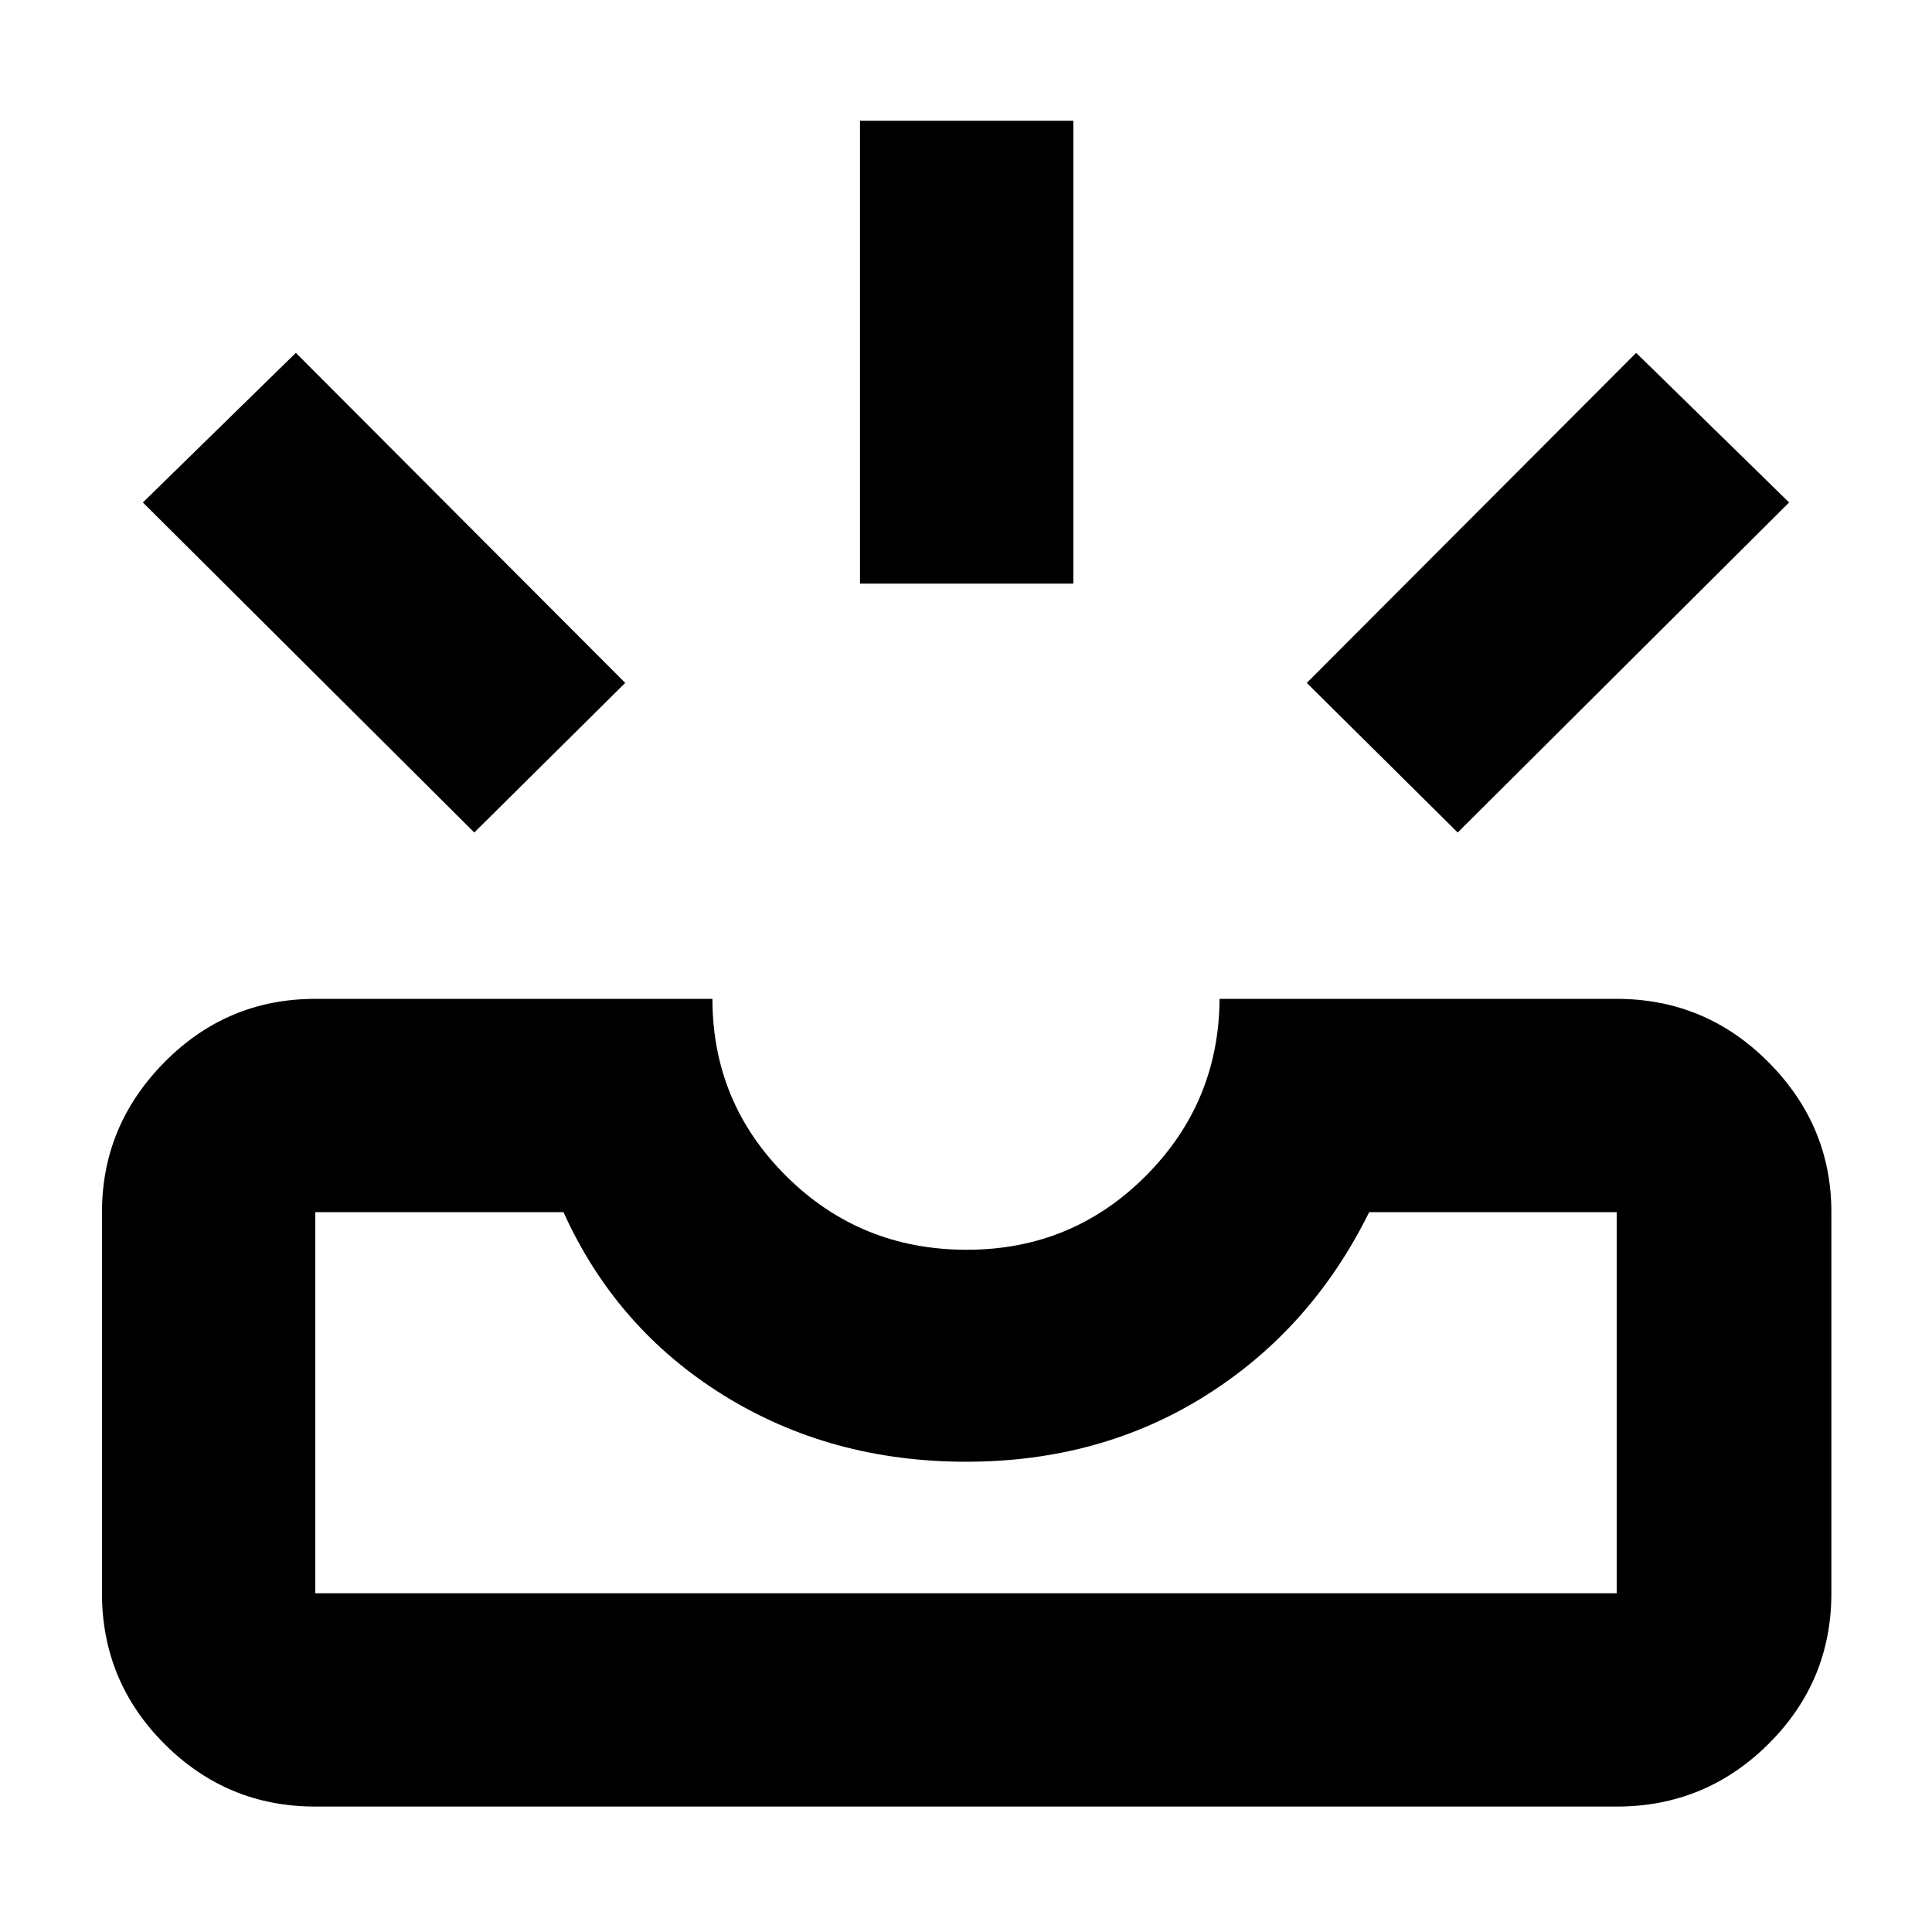 <svg xmlns="http://www.w3.org/2000/svg" height="40" viewBox="0 -960 960 960" width="40"><path d="M156.67-62.33q-43.83 0-74.92-31.09-31.08-31.09-31.08-74.91v-189.34q0-43.12 31.08-74.56 31.09-31.44 74.92-31.44H354q0 51.67 36.78 88.17 36.79 36.5 89.63 36.5 52.18 0 88.72-36.5T606-463.67h197.33q44.1 0 75.39 31.44Q910-400.79 910-357.67v189.34q0 43.82-31.28 74.91-31.29 31.09-75.39 31.09H156.67Zm0-106h646.66v-189.34h-123q-28.66 58-81.04 91-52.38 33-119.2 33-67.42 0-120.69-33.12-53.28-33.13-79.4-90.88H156.67v189.34Zm567.66-378-75-74.34 163.67-164 76 74.34-164.67 164Zm-488.66 0L71-710.33l76-74.34 163.67 164-75 74.34ZM427.33-670v-230h106v230h-106ZM156.67-168.33h646.66-646.66Z"/></svg>